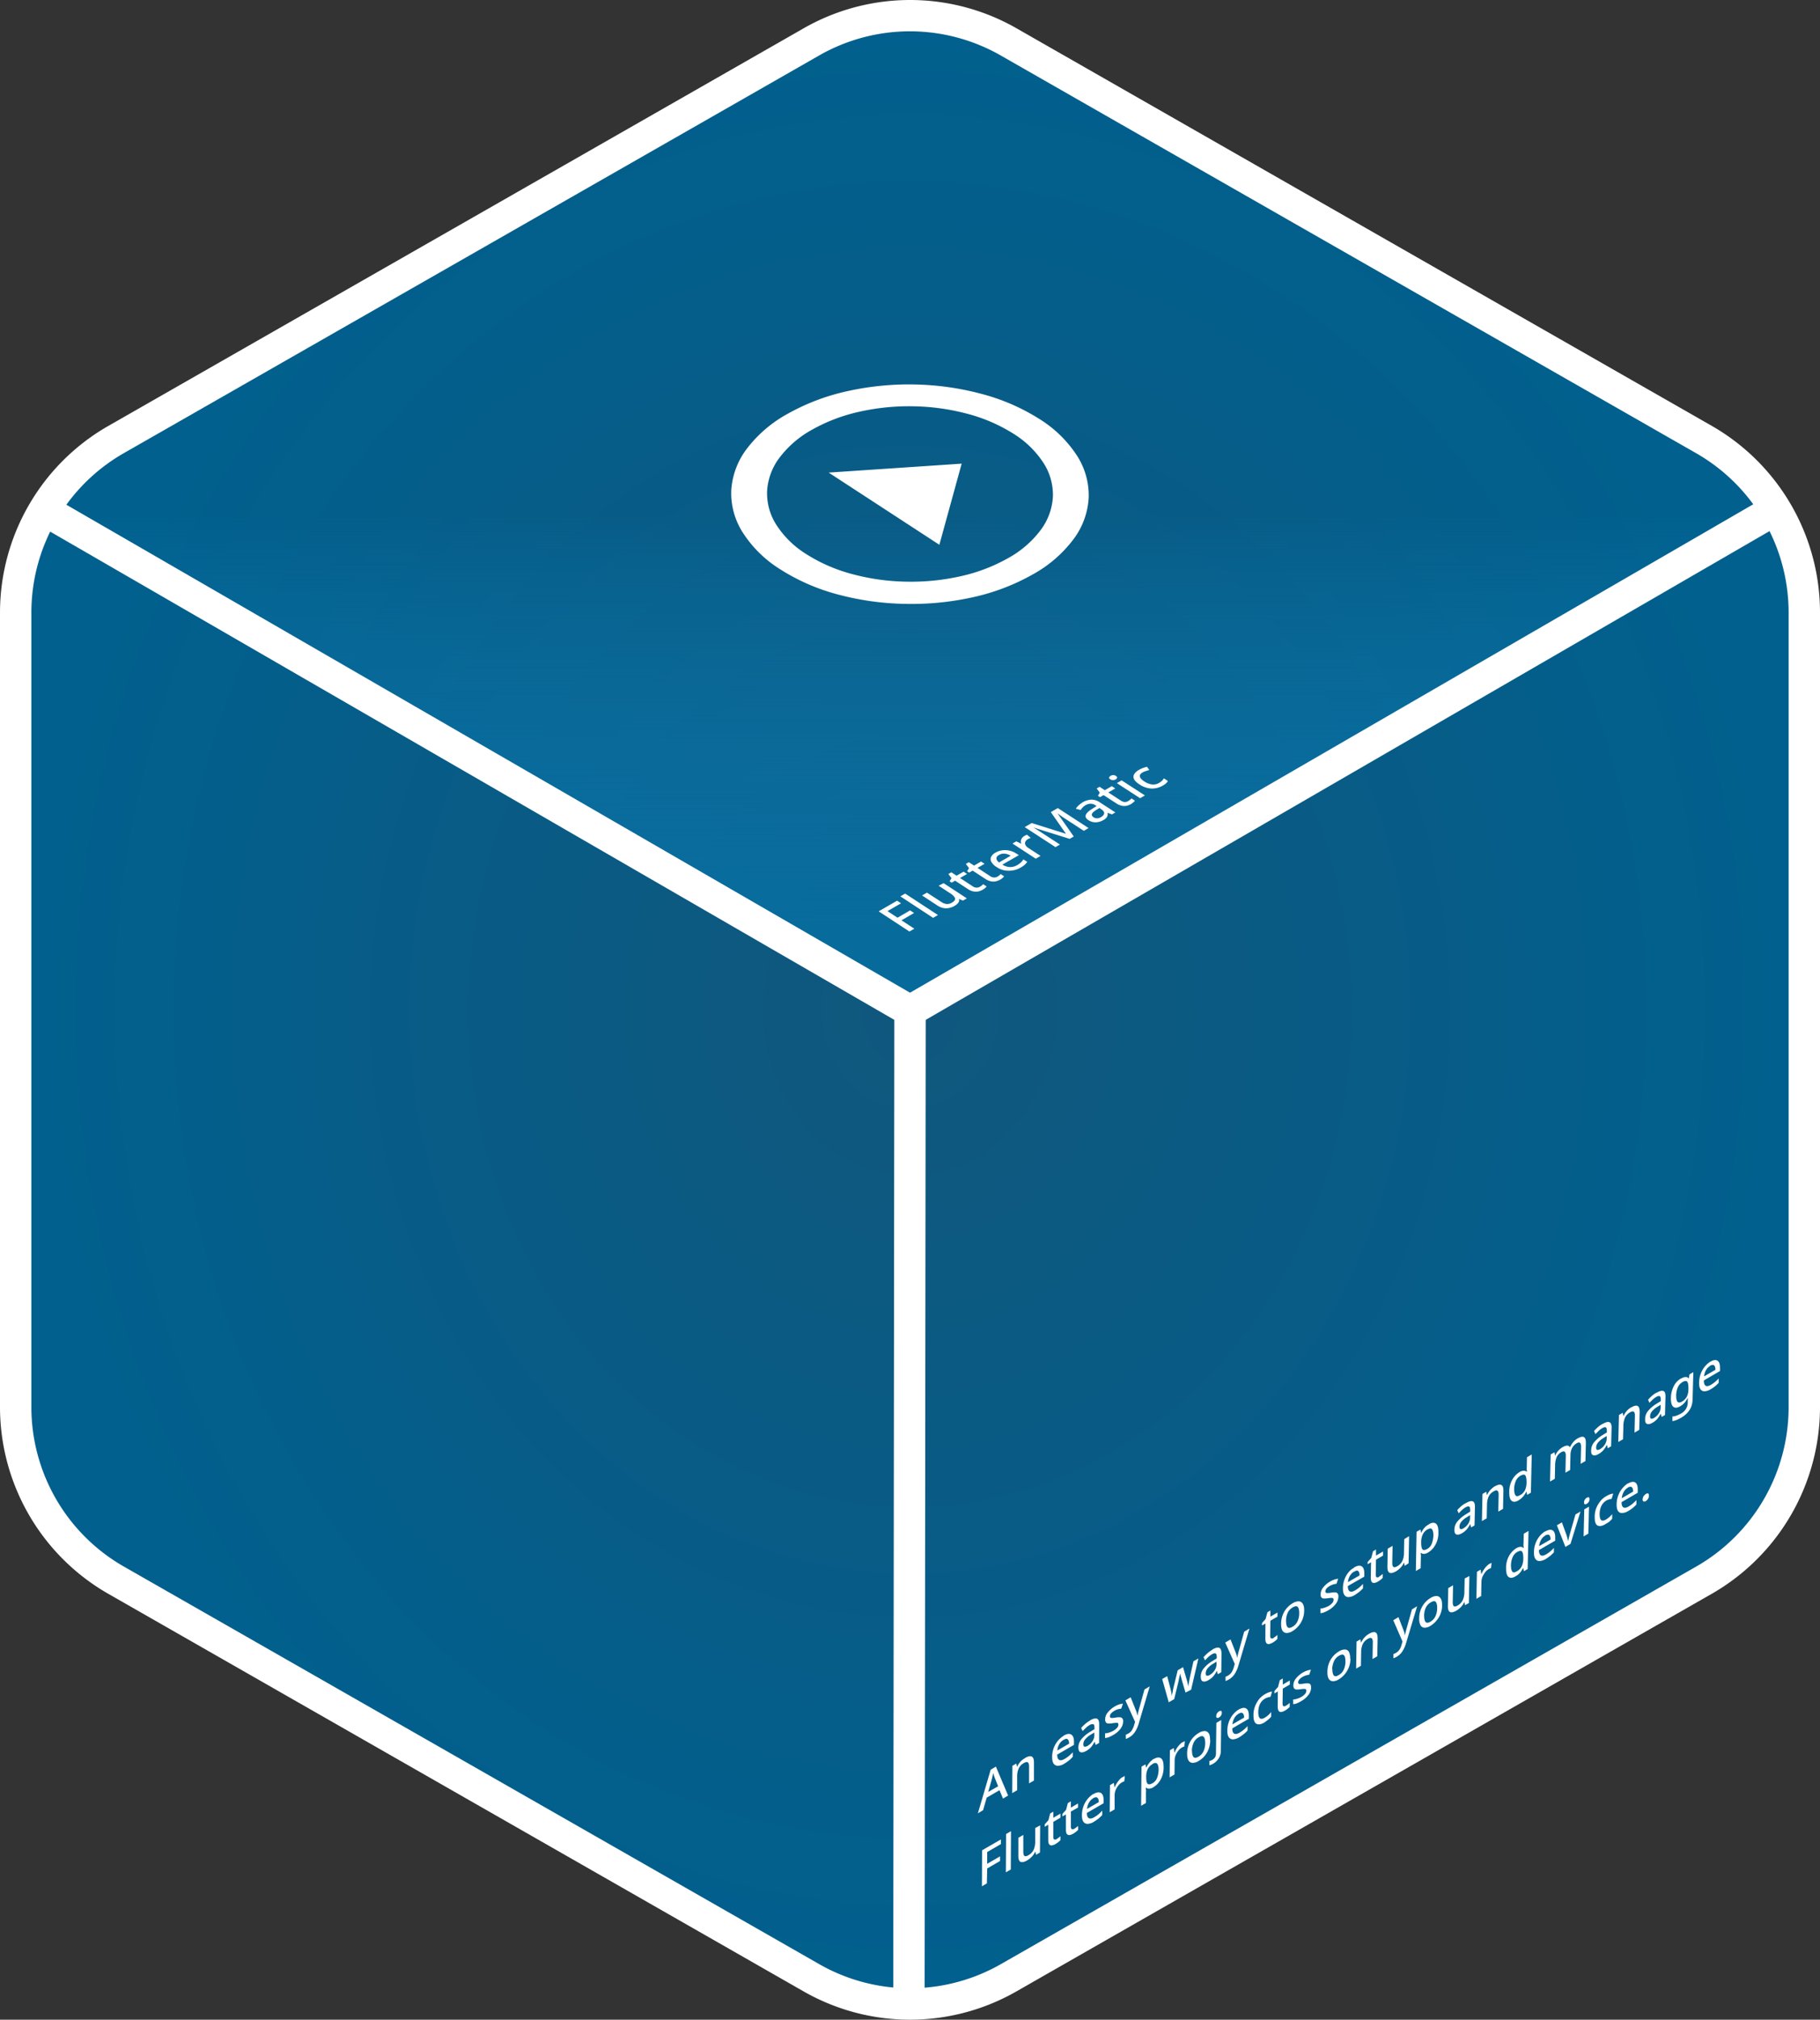 <svg xmlns="http://www.w3.org/2000/svg" xmlns:xlink="http://www.w3.org/1999/xlink" width="1813.276" height="2010.986" viewBox="0 0 1813.276 2010.986"><rect x="0" y="0" width="1813.276" height="2010.986" fill="#333333" stroke="none"/><defs><radialGradient id="a" cx="0.5" cy="0.5" r="0.5" gradientUnits="objectBoundingBox"><stop offset="0" stop-color="#10577d"/><stop offset="1" stop-color="#01608e"/></radialGradient><linearGradient id="b" x1="0.5" x2="0.5" y2="1" gradientUnits="objectBoundingBox"><stop offset="0" stop-color="#0e8bc7" stop-opacity="0"/><stop offset="1" stop-color="#056a9a"/></linearGradient></defs><g transform="translate(-4295.5 -11047.5)"><g transform="translate(4295.5 11047.5)"><path d="M1786.513,1388.865V596.9A198.021,198.021,0,0,0,1687.5,425.609L994.549,29.533a198.022,198.022,0,0,0-198.022,0L103.511,425.547A198.022,198.022,0,0,0,4.5,596.9v791.964a198.022,198.022,0,0,0,99.011,171.292l693.047,396.013a198.021,198.021,0,0,0,198.022,0L1687.6,1560.157A198.022,198.022,0,0,0,1786.513,1388.865Z" transform="translate(11.132 12.641)" fill="url(#a)"/><path d="M910.638,2013.489a213.94,213.94,0,0,1-106.827-28.637L110.89,1588.87A214.279,214.279,0,0,1,4,1404.041v-792A214.279,214.279,0,0,1,110.827,427.216L803.936,31.109a213.654,213.654,0,0,1,213.591,0l692.953,396.013a214.279,214.279,0,0,1,106.8,184.923v791.964a214.278,214.278,0,0,1-106.827,184.829l-693.016,396.045A213.877,213.877,0,0,1,910.638,2013.489Zm0-1979.816a182.609,182.609,0,0,0-91.2,24.448L126.4,454.259A182.891,182.891,0,0,0,35.263,612.045v791.964a182.891,182.891,0,0,0,91.2,157.755l692.984,395.982a182.391,182.391,0,0,0,182.453,0L1695.005,1561.7a182.892,182.892,0,0,0,91.008-157.693V612.045a182.891,182.891,0,0,0-91.2-157.755L1001.927,58.246a182.7,182.7,0,0,0-91.289-24.573Z" transform="translate(-4 -2.503)" fill="#fff"/><path d="M5.123,12.3l857.492,495.65L1721.983,10.521" transform="translate(44.054 498.51)" fill="url(#b)"/><path d="M877.749,538.415a15.631,15.631,0,0,1-7.815-2.094L12.441,40.67A15.632,15.632,0,1,1,28.073,13.6L877.749,504.744,1729.27,11.814A15.632,15.632,0,0,1,1744.9,38.857L885.534,536.32a15.632,15.632,0,0,1-7.785,2.095Z" transform="translate(28.92 483.679)" fill="#fff"/><path d="M17.965,997.138,19.059,18" transform="translate(887.61 987.493)" fill="#0e8bc7"/><path d="M33.1,1027.9a15.632,15.632,0,0,1-15.632-15.632L18.559,33.132a15.632,15.632,0,0,1,31.263,0L48.728,1012.3A15.632,15.632,0,0,1,33.1,1027.9Z" transform="translate(872.479 972.361)" fill="#fff"/></g><path d="M209.735,161.09l22.228-80.785L99.438,89.216ZM58.514,30.722A128.68,128.68,0,0,0,17.653,65.831,76.22,76.22,0,0,0,2.427,106.473,72.469,72.469,0,0,0,13.244,147.9a117.926,117.926,0,0,0,37.391,37.266,203.4,203.4,0,0,0,57.931,25.386,276.836,276.836,0,0,0,67,9.379,281.776,281.776,0,0,0,67.654-6.628,214.342,214.342,0,0,0,60.119-23.01,126.929,126.929,0,0,0,40.642-35.547,75.439,75.439,0,0,0,14.537-40.924,73.063,73.063,0,0,0-11.536-41.268,119.614,119.614,0,0,0-37.516-36.672A204.869,204.869,0,0,0,251.784,10.87a277.147,277.147,0,0,0-66.31-9.379,282,282,0,0,0-67,6.565A215.715,215.715,0,0,0,58.514,30.722ZM278.7,174.127a171.292,171.292,0,0,1-48.052,18.352,225.845,225.845,0,0,1-54.148,5.346,221.969,221.969,0,0,1-53.554-7.534,162.57,162.57,0,0,1-46.3-20.227,94.227,94.227,0,0,1-29.825-29.638,58.087,58.087,0,0,1-8.691-33.139,61,61,0,0,1,12.1-32.608A102.544,102.544,0,0,1,82.837,46.541a172.137,172.137,0,0,1,47.833-18.07,226,226,0,0,1,53.679-5.252A221.969,221.969,0,0,1,237.5,30.628a163.508,163.508,0,0,1,46.145,19.946,95.29,95.29,0,0,1,30.044,29.356,58.494,58.494,0,0,1,9.16,33.045,60.5,60.5,0,0,1-11.661,32.733A101.418,101.418,0,0,1,278.7,174.127Z" transform="translate(5021.657 11428.839)" fill="#fff"/><path d="M36.2,161.718l-4.908,2.814L.656,144.429l18.383-10.6,3.939,2.595L9.472,144.211l10,6.565,12.505-7.284,3.939,2.595-12.505,7.284Zm23.541-13.6L54.9,150.932,22.29,129.517l4.752-2.782Zm5.6-31.764,23.166,15.163-3.877,2.251-3.752-1.594h-.219A3.811,3.811,0,0,1,80,135.8a11.906,11.906,0,0,1-3.6,3.126,17.191,17.191,0,0,1-8.629,2.5,16.009,16.009,0,0,1-8.722-2.876L43.893,128.61,48.77,125.8l14.475,9.379a10.869,10.869,0,0,0,5.252,1.938,9.021,9.021,0,0,0,5.1-1.313q3.783-2.188,3.126-4.408t-4.564-4.783l-11.724-7.66Zm36.3,3.533a11.1,11.1,0,0,0,3.126-2.5l3.439,2.251a7.749,7.749,0,0,1-1.5,1.594,16.4,16.4,0,0,1-2.407,1.688,15.5,15.5,0,0,1-4.314,1.688,11.457,11.457,0,0,1-4.908,0,15.043,15.043,0,0,1-5.44-2.313l-12.818-8.379-3.408,1.97-2.063-1.344,1.876-3.126-3.126-4.158,2.97-1.719,5.19,3.408,7-4.033,3.47,2.282-7,4.064,12.724,8.316a6.766,6.766,0,0,0,3.783,1.251,6.454,6.454,0,0,0,3.439-.938Zm17.445-10.067a11.1,11.1,0,0,0,3.126-2.5l3.439,2.251a8.974,8.974,0,0,1-1.5,1.594,13.749,13.749,0,0,1-2.407,1.688,15.5,15.5,0,0,1-4.314,1.688,11.457,11.457,0,0,1-4.908,0,15.043,15.043,0,0,1-5.44-2.313l-12.818-8.347-3.408,1.97-2.063-1.344,1.876-3.126-3.126-4.158,2.97-1.719,5.19,3.376,7-4.033,3.47,2.282-7,4.033,12.724,8.316a6.766,6.766,0,0,0,3.783,1.251,6.624,6.624,0,0,0,3.439-.907Zm-2.095-23.791A18.721,18.721,0,0,1,127.4,83.5,20.5,20.5,0,0,1,137.84,86.9l2.5,1.626L123.9,97.909a14.869,14.869,0,0,0,7.441,2.407,13.4,13.4,0,0,0,7.191-1.813,20.992,20.992,0,0,0,3.783-2.689,16.059,16.059,0,0,0,2.564-3.126l3.783,2.47a14.573,14.573,0,0,1-2.532,2.939,23.735,23.735,0,0,1-4.1,2.814,22.324,22.324,0,0,1-7.6,2.751,24.744,24.744,0,0,1-8.222,0,20.99,20.99,0,0,1-8.035-3.314,15.072,15.072,0,0,1-5.221-5.127,5.539,5.539,0,0,1-.281-4.94,9.6,9.6,0,0,1,4.346-4.252Zm3.533,2.282q-2.595,1.5-2.564,3.439t2.657,4l11.536-6.659a13.189,13.189,0,0,0-5.784-2.063,9.49,9.49,0,0,0-5.815,1.282Zm25.011-18.758a19.574,19.574,0,0,1,2.907-1.407l3.752,3.126a16.432,16.432,0,0,0-2.751,1.219,6.03,6.03,0,0,0-2.595,2.564,3.577,3.577,0,0,0,0,3.126,7.082,7.082,0,0,0,2.907,3.126l12.224,7.941-4.815,2.782-23.166-15.1,3.814-2.188,4.752,2.313h.188a5.914,5.914,0,0,1-.156-3.845,6.7,6.7,0,0,1,2.876-3.6Zm45.457,2.72L155.035,61.05h-.188q1,.531,2.5,1.438t3.126,1.97q1.751,1.063,3.345,2.126l17.445,11.349L176.825,80.5,146.156,60.55l6.972-4.033,33.921,10.63h.188L172.167,45.637l6.972-4.033,30.669,19.915-4.752,2.751-17.57-11.411q-1.5-.969-3.126-2.063t-2.876-2.032q-1.344-.969-2.251-1.594h-.188L195.02,69.9Zm12.818-36.328a18.435,18.435,0,0,1,8.754-2.72,14.467,14.467,0,0,1,8.285,2.564L236.476,45.95l-3.376,1.97-4.189-1.532-.188.281a5.79,5.79,0,0,1-.563,3.72,10.163,10.163,0,0,1-3.939,3.345,15.4,15.4,0,0,1-7.159,2.063,12.608,12.608,0,0,1-7.472-2.188q-3.564-2.313-2.564-5.127t6.628-6.253l4.1-2.626-1.282-.844A8.406,8.406,0,0,0,211.5,37.29a10.981,10.981,0,0,0-4.5,1.313,13.8,13.8,0,0,0-3.126,2.407,11.651,11.651,0,0,0-1.907,2.532l-4.846-1.251a13.353,13.353,0,0,1,2.532-3.126,29.5,29.5,0,0,1,4.1-3.158Zm16.851,5.534-3.126,1.938q-4,2.5-4.439,4.189t1.563,3.126a6.294,6.294,0,0,0,3.752,1.063,8.119,8.119,0,0,0,3.752-1.157q2.814-1.626,3.126-3.689t-2.626-4Zm28.762-6.972a12.113,12.113,0,0,0,3.126-2.47l3.439,2.22a8.318,8.318,0,0,1-1.5,1.563,27.569,27.569,0,0,1-2.345,1.782,15.559,15.559,0,0,1-4.283,1.688,11.31,11.31,0,0,1-4.877,0,15.027,15.027,0,0,1-5.409-2.282l-12.818-8.285-3.564,2-2.063-1.344,1.845-3.126-3.126-4.127,2.939-1.688,5.19,3.376,6.94-4,3.47,2.251-6.94,4,12.724,8.254a7.18,7.18,0,0,0,3.752,1.251,6,6,0,0,0,3.408-.969ZM231.692,9.5a5.74,5.74,0,0,1,2.5-.719,4.6,4.6,0,0,1,2.845.844q1.376.875,1.188,1.751a2.952,2.952,0,0,1-1.407,1.688,5.479,5.479,0,0,1-2.564.719,4.78,4.78,0,0,1-2.814-.813q-1.407-.907-1.188-1.782a2.491,2.491,0,0,1,1.344-1.5ZM242.76,14.03l23.166,15.006-4.783,2.751L237.976,16.781Zm40.861,5.284a21.2,21.2,0,0,1-10.973,2.845,22.575,22.575,0,0,1-12.068-4.064q-4.314-2.689-5.5-5.346a5,5,0,0,1,.188-4.908,12.442,12.442,0,0,1,4.689-4.252A28.717,28.717,0,0,1,268.02.524l2.251,3.126q-1.688.563-3.439,1.125a19.452,19.452,0,0,0-3.064,1.251q-6.6,3.783,1.657,9.129a17.483,17.483,0,0,0,7.628,2.939,11.214,11.214,0,0,0,6.847-1.438,14.861,14.861,0,0,0,3.126-2.345,11.6,11.6,0,0,0,1.782-2.282l3.97,2.564a7.736,7.736,0,0,1-1.751,2.345A17.548,17.548,0,0,1,283.621,19.313Z" transform="translate(5170.257 11810.475)" fill="#fff"/><path d="M25.078,438.061l-3.47-8.347L8.821,437.123l-3.6,12.505-5.19,3.126L12.791,409.33l5.19-3.126,12.193,28.825Zm-4.846-12.255-3.283-8.191q-.188-.438-.5-1.376t-.625-1.938q-.313-1.032-.5-1.657-.375,1.782-.844,3.814t-.75,3.126l-3.408,11.849Zm26.761-28.137q4.346-2.532,6.659-1.5t2.251,6.253v17.664L51.058,422.9V405.985q0-6.253-5.1-3.376a12.269,12.269,0,0,0-5.284,5.5,19.146,19.146,0,0,0-1.5,7.941v13.693l-4.908,2.845.156-27.168,3.908-2.251.688,3.126.281-.156a16.985,16.985,0,0,1,3.345-5.033,15.568,15.568,0,0,1,4.377-3.314Zm38.36-22.2q4.908-2.845,7.691-1.157t2.751,7.347v2.908L79.07,394.261q0,4.127,1.97,5.221t5.377-.907a29.65,29.65,0,0,0,4.283-2.939,47.18,47.18,0,0,0,3.877-3.658v4.439A27.176,27.176,0,0,1,90.7,400.17a50.205,50.205,0,0,1-4.533,3.126,13.233,13.233,0,0,1-6.253,2.126,5.274,5.274,0,0,1-4.377-2.126q-1.532-2.188-1.5-6.753a25.666,25.666,0,0,1,1.469-8.566,24.255,24.255,0,0,1,3.97-7.128,23.5,23.5,0,0,1,5.909-5.221Zm0,4.127a11.732,11.732,0,0,0-4.252,4.314,14.554,14.554,0,0,0-1.907,6.253l11.724-6.784q0-3.126-1.376-4.346t-4.221.719Zm26.293-19.321q4.658-2.689,6.972-1.813t2.282,5.69l-.063,18.508-3.47,2-.938-3.126h-.188a27.951,27.951,0,0,1-3.408,5.221,18.185,18.185,0,0,1-4.908,3.877q-3.376,1.938-5.565,1.251t-2.157-4.94a12.8,12.8,0,0,1,2.939-7.972,33.383,33.383,0,0,1,8.816-7.441l4.252-2.595v-1.5q0-3.126-1.219-3.47a5.322,5.322,0,0,0-3.5.782,20.044,20.044,0,0,0-3.658,2.72q-1.751,1.626-3.376,3.408l-1.532-3.126a39.17,39.17,0,0,1,4.064-4.033,26.848,26.848,0,0,1,4.658-3.283Zm4.346,12.005-3.314,2.032a20.934,20.934,0,0,0-5.909,4.971,7.953,7.953,0,0,0-1.657,4.658q0,2.126,1.125,2.407a4.743,4.743,0,0,0,3.126-.782,14.579,14.579,0,0,0,4.783-4.533,11.157,11.157,0,0,0,1.97-6.253Zm28.794-11.317a12.525,12.525,0,0,1-2.689,7.628,23.288,23.288,0,0,1-7.441,6.253,27.711,27.711,0,0,1-4.471,2.188,11.621,11.621,0,0,1-3.408.719v-4.689a13.474,13.474,0,0,0,3.783-.657,22.16,22.16,0,0,0,4.252-1.782,14.642,14.642,0,0,0,4-3.126,4.918,4.918,0,0,0,1.251-3.126,1.947,1.947,0,0,0-.438-1.376,2.128,2.128,0,0,0-1.751-.344,26.461,26.461,0,0,0-3.689.375,19.6,19.6,0,0,1-4,.281,3.056,3.056,0,0,1-2.5-1.063,4.7,4.7,0,0,1-.844-3.126,11.089,11.089,0,0,1,2.657-6.909,24.385,24.385,0,0,1,6.909-5.878,22.375,22.375,0,0,1,4.252-1.97,18.278,18.278,0,0,1,3.877-.844l-1.657,5a25.542,25.542,0,0,0-3.314.625,12.859,12.859,0,0,0-3.439,1.469q-4.5,2.626-4.533,5.471a1.582,1.582,0,0,0,.5,1.344,3.122,3.122,0,0,0,1.845.344,22.9,22.9,0,0,0,3.658-.406,14.708,14.708,0,0,1,3.877-.25,3.006,3.006,0,0,1,2.47,1.032,4.584,4.584,0,0,1,.844,2.97Zm2.22-20.665,5.252-3.126,5,12.505q.594,1.407,1.032,2.751a15.3,15.3,0,0,1,.625,2.845h.188q.25-1.438.75-3.47t1.125-4.189l5.033-18.164,5.252-3.126-10.942,36.922a31.963,31.963,0,0,1-3.627,8.222,16.7,16.7,0,0,1-5.846,5.6q-1.157.657-1.97,1.032a11.156,11.156,0,0,1-1.438.563V374.44a10.821,10.821,0,0,0,1.188-.5q.719-.344,1.532-.782a9.442,9.442,0,0,0,3.408-3.314,20.122,20.122,0,0,0,2.063-4.658l1.032-3.5Zm59.9-7.785-3.376-11.474q-.313-1.126-.688-2.564t-.719-2.72q-.313-1.344-.469-2.095h-.188a10.315,10.315,0,0,1-.5,2.657,24.263,24.263,0,0,0-.75,3.627q-.406,1.907-.782,3.47L195.62,339.05l-5.409,3.126-6.534-23.135,4.971-2.876,3.126,11.88q.469,1.813.907,3.97a34.513,34.513,0,0,1,.563,3.5h.188a10.515,10.515,0,0,1,.406-2.5,23.581,23.581,0,0,0,.594-3.126q.313-1.594.594-2.657l4.1-16.914,5.315-3.126,3.689,12.505q.25.844.563,2.032t.531,2.407a16.707,16.707,0,0,1,.313,2.063h.188a12.113,12.113,0,0,1,.344-2.407q.344-1.563.594-3.345.375-1.813.688-3.439l3.47-15.632,4.908-2.845L212.5,329.639Zm26.668-42.8q4.627-2.689,6.909-1.782t2.282,5.94l-.219,18.352-3.439,2L238.2,311.1h-.188a26.965,26.965,0,0,1-3.408,5.19,18.7,18.7,0,0,1-4.877,3.845q-3.345,1.938-5.5,1.219t-2.126-4.94a12.889,12.889,0,0,1,2.939-7.972,32.052,32.052,0,0,1,8.754-7.378l4.221-2.595V297q0-2.97-1.188-3.47t-3.47.782A21.442,21.442,0,0,0,229.728,297a47.407,47.407,0,0,0-3.376,3.408l-1.5-3.126a43.112,43.112,0,0,1,4.033-4,29.532,29.532,0,0,1,4.658-3.376Zm4.252,12.005-3.283,2a20.17,20.17,0,0,0-5.846,4.94,8.249,8.249,0,0,0-1.657,4.658q0,2.126,1.094,2.407a4.293,4.293,0,0,0,2.97-.782,14.4,14.4,0,0,0,4.752-4.5,11.384,11.384,0,0,0,1.97-6.253Zm8.691-19.008,5.221-3.126,4.94,12.505q.563,1.407,1,2.751a13.773,13.773,0,0,1,.594,2.845h.188q.25-1.438.75-3.47t1.125-4.189l5.033-18.133,5.221-3.126-10.973,36.859a31.421,31.421,0,0,1-3.627,8.191,17.165,17.165,0,0,1-5.815,5.6,19.639,19.639,0,0,1-1.97,1q-.813.344-1.407.531v-4.221a10.812,10.812,0,0,0,1.188-.5q.719-.344,1.5-.782a9.877,9.877,0,0,0,3.408-3.283,17.863,17.863,0,0,0,2.063-4.658l1.032-3.5Zm48.239-4.846a18.226,18.226,0,0,0,3.689-2.782v4a20.3,20.3,0,0,1-2.095,1.907,18.786,18.786,0,0,1-2.657,1.813,10.115,10.115,0,0,1-3.658,1.376,2.639,2.639,0,0,1-2.626-1.063q-.969-1.282-.938-4.6l.063-14.788-3.439,1.97V263.33l3.627-4.1,1.782-6.722,2.97-1.719v6.1l7.034-4.064v4.064l-7.034,4.064-.219,14.881q0,2.22.938,2.689a2.807,2.807,0,0,0,2.564-.438Zm30.388-27.262a23.407,23.407,0,0,1-3.283,12.224,23.845,23.845,0,0,1-8.535,8.566,10.661,10.661,0,0,1-5.878,1.782,4.888,4.888,0,0,1-4-2.407q-1.282-2.095-1.282-6.6a23.965,23.965,0,0,1,3.126-12.161,22.673,22.673,0,0,1,8.535-8.535,11.15,11.15,0,0,1,5.909-1.813,4.769,4.769,0,0,1,3.97,2.407q1.5,2.22,1.438,6.753Zm-18.07,10.473q0,4.564,1.469,6.253t4.94-.344a12.092,12.092,0,0,0,5.033-5.44,19.386,19.386,0,0,0,1.688-8.035q0-4.627-1.469-6.253t-5,.438a12.011,12.011,0,0,0-5,5.346,20.165,20.165,0,0,0-1.688,8.253Zm52.179-24.354a12.393,12.393,0,0,1-2.72,7.6,23.954,23.954,0,0,1-7.378,6.253,27.98,27.98,0,0,1-4.439,2.157,11.571,11.571,0,0,1-3.376.719v-4.658a13.09,13.09,0,0,0,3.72-.657,22.856,22.856,0,0,0,4.189-1.751,14.212,14.212,0,0,0,3.939-3.126,5.159,5.159,0,0,0,1.251-3.126,1.947,1.947,0,0,0-.438-1.376,2.48,2.48,0,0,0-1.688-.532,27.433,27.433,0,0,0-3.627.344,20.04,20.04,0,0,1-3.939.25,2.93,2.93,0,0,1-2.439-1.063,4.825,4.825,0,0,1-.813-3.126,11.053,11.053,0,0,1,2.657-6.878,23.972,23.972,0,0,1,6.815-5.815A23.028,23.028,0,0,1,355.157,220a16.462,16.462,0,0,1,3.814-.813l-1.657,5a16.614,16.614,0,0,0-3.126.625,19.434,19.434,0,0,0-3.408,1.438q-4.471,2.564-4.5,5.44a1.582,1.582,0,0,0,.5,1.344,2.975,2.975,0,0,0,1.782.344,24.058,24.058,0,0,0,3.6-.375,16.236,16.236,0,0,1,3.814-.25,2.93,2.93,0,0,1,2.439,1.063,4.948,4.948,0,0,1,.844,3.126ZM374.884,207.9q4.815-2.782,7.534-1.094t2.626,7.347v2.908l-16.413,9.379q0,4.127,1.876,5.221t5.252-.844a31.452,31.452,0,0,0,4.189-2.907,43.015,43.015,0,0,0,3.814-3.627v4.408a34.323,34.323,0,0,1-3.752,3.533,50.04,50.04,0,0,1-4.439,3.126,12.787,12.787,0,0,1-6.253,2.063,4.692,4.692,0,0,1-4.158-2.157q-1.469-2.188-1.407-6.753a25.931,25.931,0,0,1,1.5-8.535,24.316,24.316,0,0,1,3.939-7.065,17.85,17.85,0,0,1,5.721-4.752Zm0,4.127a11.4,11.4,0,0,0-4.189,4.252,15.292,15.292,0,0,0-1.938,6.253l11.536-6.659q0-3.126-1.313-4.346t-4.127.719Zm24.792,5.065a19.468,19.468,0,0,0,3.689-2.782v4a18.27,18.27,0,0,1-2.095,1.876,21.653,21.653,0,0,1-2.626,1.782,10.128,10.128,0,0,1-3.627,1.376,2.606,2.606,0,0,1-2.595-1.063q-.969-1.282-.907-4.6l.25-14.944-3.408,1.97v-2.157l3.627-4.1,1.782-6.69,2.939-1.719v6.065l6.972-4.033v4.064l-6.972,4.033-.25,14.85q0,2.22.907,2.689a2.3,2.3,0,0,0,2.282-.375Zm29.982-40.33-.5,27.012-3.877,2.564-.625-3.126h-.219a17,17,0,0,1-3.314,4.971,20.138,20.138,0,0,1-4.408,3.533q-4.314,2.5-6.534,1.469t-2.126-6.253l.313-17.7,4.846-2.814-.313,16.913q0,3.126,1.125,4.033t3.72-.594a12.389,12.389,0,0,0,5.252-5.44,19.346,19.346,0,0,0,1.563-7.878l.25-13.693Zm19.7-11.88q4.439-2.564,7.034-.594t2.47,8.941a23.927,23.927,0,0,1-2.908,12.005,20.515,20.515,0,0,1-7.159,7.691,8.716,8.716,0,0,1-4.5,1.5,4.121,4.121,0,0,1-2.751-1.063l-.313.188a15.233,15.233,0,0,0,.156,2,7.253,7.253,0,0,1,0,2.126l-.219,11-4.783,2.782.719-39.048,3.877-2.251.625,3.126h.219a21.806,21.806,0,0,1,2.845-4.533,13.739,13.739,0,0,1,4.658-3.658Zm-1.219,5.033a11.918,11.918,0,0,0-4.877,5.158,18.391,18.391,0,0,0-1.563,7.472v.813q0,4.721,1.219,6.44t4.908-.375a9.7,9.7,0,0,0,4.471-5.284,26.653,26.653,0,0,0,1.594-7.91q0-4.408-1.344-6.253t-4.439.156Zm38.2-26.1q4.564-2.626,6.784-1.719t2.126,5.69l-.375,18.289-3.376,1.97-.875-3.126h-.188a26.96,26.96,0,0,1-3.376,5.158,18.685,18.685,0,0,1-4.815,3.814q-3.283,1.907-5.409,1.188t-2.032-4.94a12.637,12.637,0,0,1,2.939-7.91,33.278,33.278,0,0,1,8.629-7.316l4.158-2.564v-1.626q0-2.97-1.125-3.47t-3.408.75a19.784,19.784,0,0,0-3.564,2.657q-1.719,1.594-3.314,3.345l-1.469-3.126a39.627,39.627,0,0,1,3.97-3.97A19.383,19.383,0,0,1,486.338,143.81Zm4.1,12.005-3.126,1.97a20.31,20.31,0,0,0-5.784,4.877,8.309,8.309,0,0,0-1.688,4.627q0,2.095,1.063,2.407a3.985,3.985,0,0,0,2.908-.75,14.417,14.417,0,0,0,4.689-4.439,11.279,11.279,0,0,0,1.97-6.253ZM515.1,127.178q4.221-2.439,6.44-1.407t2.095,6.253l-.375,17.57-4.721,2.72.344-16.82q0-6.253-4.877-3.408a11.892,11.892,0,0,0-5.159,5.409,20.22,20.22,0,0,0-1.563,7.878L507,159l-4.783,2.751.563-27.012,3.783-2.188.594,3.126h.281a17.325,17.325,0,0,1,3.283-4.971,22.921,22.921,0,0,1,4.377-3.658Zm23.791,13.881q-4.408,2.564-6.972.594t-2.439-8.879a23.949,23.949,0,0,1,2.908-12.068,20.475,20.475,0,0,1,7.191-7.66,8.129,8.129,0,0,1,4.471-1.438,5.263,5.263,0,0,1,2.751.938h.281a14.614,14.614,0,0,0-.188-1.938,6.965,6.965,0,0,1,0-2.282l.219-10.129,4.752-2.751-.844,38.048-3.72,2.157-.719-3.126h-.219a21.092,21.092,0,0,1-2.845,4.5,17.974,17.974,0,0,1-4.658,3.939Zm1.219-5a12.056,12.056,0,0,0,4.971-5,17.8,17.8,0,0,0,1.594-7.409v-.907q0-4.752-1.219-6.472t-5,.406a10.934,10.934,0,0,0-4.471,5.158,20.155,20.155,0,0,0-1.626,8.066q0,4.564,1.344,6.253t4.377-.219Zm57.681-56.712q4.064-2.345,6.1-1.188t1.876,6.253l-.406,17.57-4.752,2.751.406-16.851q0-6.253-4.377-3.627a11.965,11.965,0,0,0-4.658,4.908,15.77,15.77,0,0,0-1.532,7.191l-.344,14.506-4.689,2.72.375-16.851q0-6.253-4.439-3.627a10.775,10.775,0,0,0-4.752,5.158,21.17,21.17,0,0,0-1.438,7.785l-.313,13.6-4.752,2.751.594-26.98,3.783-2.188.594,3.126h.281a16.135,16.135,0,0,1,3.126-4.846,18.643,18.643,0,0,1,4.1-3.345q5.565-3.126,7.253,0l.344-.219a18.915,18.915,0,0,1,7.6-8.691Zm24.792-14.35q4.5-2.626,6.722-1.688T631.4,69l-.438,18.258-3.345,1.938-.844-3.126h-.188a26.013,26.013,0,0,1-3.376,5.127,19.258,19.258,0,0,1-4.783,3.783q-3.126,1.876-5.377,1.157t-2-4.94a12.636,12.636,0,0,1,2.939-7.91,32.68,32.68,0,0,1,8.566-7.253l4.127-2.532V71.9q0-2.939-1.094-3.47t-3.376.75a18.9,18.9,0,0,0-3.533,2.657q-1.688,1.594-3.314,3.345l-1.438-3.126a41.779,41.779,0,0,1,3.97-3.939,23.224,23.224,0,0,1,4.69-3.22Zm4,12.005-3.126,1.97a20.732,20.732,0,0,0-5.753,4.846,8.2,8.2,0,0,0-1.688,4.627q0,2.095,1.032,2.407a3.978,3.978,0,0,0,2.876-.719,13.714,13.714,0,0,0,4.658-4.439,11.733,11.733,0,0,0,1.97-6.253ZM651.1,48.519q4.189-2.439,6.253-1.376t2.032,6.253l-.438,17.539-4.69,2.72.406-16.788q.156-6.253-4.783-3.439A11.963,11.963,0,0,0,644.75,58.8a20.422,20.422,0,0,0-1.595,7.878l-.344,13.6-4.721,2.751.656-26.949,3.752-2.157.594,3.126h.281a18.773,18.773,0,0,1,3.126-4.94,18.447,18.447,0,0,1,4.6-3.72Zm25.261-14.6q4.5-2.595,6.69-1.688t2.063,5.659l-.469,18.227L681.3,58.054l-.844-3.126h-.188a26.968,26.968,0,0,1-3.345,5.127,18.518,18.518,0,0,1-4.783,3.783q-3.126,1.876-5.346,1.157t-1.97-5.033a12.512,12.512,0,0,1,2.939-7.878,33.488,33.488,0,0,1,8.566-7.253l4.1-2.532V40.828q0-2.939-1.094-3.47t-3.345.719a21.223,21.223,0,0,0-3.533,2.626,41.507,41.507,0,0,0-3.283,3.345l-1.407-3.126a43.875,43.875,0,0,1,3.939-3.939,21.878,21.878,0,0,1,4.627-3.189ZM680.3,45.924l-3.126,1.97a20.138,20.138,0,0,0-5.721,4.846,8.31,8.31,0,0,0-1.688,4.627q0,2.095,1.032,2.407a3.978,3.978,0,0,0,2.876-.719,14.21,14.21,0,0,0,4.658-4.408,11.278,11.278,0,0,0,1.97-6.253Zm20.6-26.2a9.106,9.106,0,0,1,4.158-1.407,4.046,4.046,0,0,1,3.126,1.219h.219l.625-3.845,3.814-2.22-.719,27.293Q711.81,52.4,700.742,58.8a33.145,33.145,0,0,1-4.752,2.345,16.917,16.917,0,0,1-3.97,1.063V57.585a12.033,12.033,0,0,0,4.127-.844,34.335,34.335,0,0,0,4.846-2.282,12.771,12.771,0,0,0,4.565-4.5,12.372,12.372,0,0,0,1.751-6.253V39.2h-.188a19.785,19.785,0,0,1-3.126,4.846,16.4,16.4,0,0,1-4.189,3.376q-4.533,2.626-7,.438t-2.282-8.722a26.872,26.872,0,0,1,2.845-11.755A17.474,17.474,0,0,1,700.9,19.6Zm.875,3.845a10.646,10.646,0,0,0-4.346,4.971,21.053,21.053,0,0,0-1.688,8.1q0,4.69,1.313,6.253t4.314,0a12.594,12.594,0,0,0,4.877-4.815,16.483,16.483,0,0,0,1.72-7.5V29.355q0-5.19-1.344-6.534t-4.877.625ZM729.63,3.125Q734.35.4,736.945,2.093t2.47,7.347v2.907l-16.069,9.379q0,4.1,1.751,5.221t5.127-.813a30.469,30.469,0,0,0,4.127-2.845,41.557,41.557,0,0,0,3.752-3.564v4.408a33.143,33.143,0,0,1-3.689,3.47,36.185,36.185,0,0,1-4.377,2.939,12.622,12.622,0,0,1-6.1,2,4.516,4.516,0,0,1-4.033-2.188q-1.407-2.188-1.282-6.722a26.691,26.691,0,0,1,1.563-8.472,24.382,24.382,0,0,1,3.908-7,23.281,23.281,0,0,1,5.534-5.033Zm0,4.1a11.375,11.375,0,0,0-4.127,4.189,15.1,15.1,0,0,0-1.938,6.253l11.286-6.534q0-3.126-1.219-4.346t-4.127.281ZM9.009,522.5l-4.94,2.876.156-35.828,18.758-10.817v4.627L9.321,491.3v11.693l12.787-7.409v4.627L9.321,507.622Zm23.823-13.85L27.923,511.5l.219-38.141,4.908-2.845Zm29.263-43.925-.188,27.012L58,494.022l-.657-3.126h-.219a16.579,16.579,0,0,1-3.345,5,22.127,22.127,0,0,1-4.471,3.6q-4.377,2.564-6.69,1.563T40.366,494.8v-17.7l4.94-2.876v16.913q0,3.126,1.188,4t3.814-.657a12.223,12.223,0,0,0,5.315-5.5,19.95,19.95,0,0,0,1.532-7.91V467.386ZM78.538,478.3a20.992,20.992,0,0,0,3.752-2.814v4a19,19,0,0,1-2.126,1.907,22.914,22.914,0,0,1-2.689,1.845,10.118,10.118,0,0,1-3.689,1.407,2.8,2.8,0,0,1-2.689-1.032q-1-1.251-.969-4.564V464.1l-3.47,2V463.7l3.658-4.127,1.751-6.722,3.126-1.751v6.065l7.1-4.127V457.1l-7.1,4.127v14.85q0,2.22.969,2.689a2.412,2.412,0,0,0,2.376-.438Zm17.633-10.254a20.049,20.049,0,0,0,3.72-2.814v4a19,19,0,0,1-2.126,1.907,21.51,21.51,0,0,1-2.657,1.813,10.12,10.12,0,0,1-3.689,1.407,2.8,2.8,0,0,1-2.689-1.032q-1-1.251-.969-4.564V453.818l-3.47,2v-2.5l3.658-4.127,1.751-6.722,3-1.657v6.253l7.1-4.127V447l-7.1,3.97v14.85q0,2.22.969,2.689A2.635,2.635,0,0,0,96.171,468.042Zm18.758-34.39q4.877-2.845,7.66-1.188t2.72,7.316v2.907l-16.663,9.66q0,4.1,1.938,5.19t5.346-.907a30.469,30.469,0,0,0,4.252-2.939A36.622,36.622,0,0,0,123.964,450v4.408a35.952,35.952,0,0,1-8.285,6.69,13.234,13.234,0,0,1-6.253,2.126,4.971,4.971,0,0,1-4.252-2.095q-1.532-2.157-1.469-6.722a26.473,26.473,0,0,1,1.469-8.535,24.763,24.763,0,0,1,3.939-7.1,23.64,23.64,0,0,1,5.721-5.19Zm0,4.127a11.5,11.5,0,0,0-4.221,4.314,15.148,15.148,0,0,0-1.907,6.253l11.693-6.784q0-3.126-1.344-4.314t-4.346.438Zm28.825-20.821a18.749,18.749,0,0,1,2.72-1.313l-.563,5.252a10.954,10.954,0,0,0-2.47,1.094,12.8,12.8,0,0,0-3.5,3.126,18.776,18.776,0,0,0-2.626,4.377,13.731,13.731,0,0,0-1.032,5.1v14.225L131.4,451.66l.25-27.012,3.877-2.251.594,4.439h.188a26.87,26.87,0,0,1,3.126-5.534A21.232,21.232,0,0,1,143.6,416.9Zm31.576-18.32q4.5-2.595,7.159-.688t2.595,8.91a24.641,24.641,0,0,1-2.845,12.036,19.616,19.616,0,0,1-7.222,7.753,8.794,8.794,0,0,1-4.564,1.532,4.386,4.386,0,0,1-2.814-1.032l-.313.188a12.749,12.749,0,0,0,.188,2,5.877,5.877,0,0,1,0,2.095v11l-4.846,2.814.406-38.985,3.939-2.282.657,3.126h.219a21.8,21.8,0,0,1,2.845-4.533,20.315,20.315,0,0,1,4.439-4.033Zm-1.188,5.033a11.743,11.743,0,0,0-4.877,4.971,17.994,17.994,0,0,0-1.532,7.472v.813q0,4.721,1.313,6.253t5-.438a10.126,10.126,0,0,0,4.533-5.315,23.218,23.218,0,0,0,1.532-7.91q0-4.408-1.407-6.1t-4.721.156Zm29.45-21.447a19.625,19.625,0,0,1,2.689-1.313l-.563,5.252a10.952,10.952,0,0,0-2.47,1.094,12.8,12.8,0,0,0-3.5,3.126,18.777,18.777,0,0,0-2.626,4.377,13.732,13.732,0,0,0-1.032,5.1l-.156,14.225-4.846,2.814.281-26.98,3.845-2.22.594,4.439h.188a26.14,26.14,0,0,1,3.126-5.5,21.838,21.838,0,0,1,4.346-4.5Zm27.918-2.345a24.246,24.246,0,0,1-3.126,12.193,22.545,22.545,0,0,1-8.535,8.6,11.049,11.049,0,0,1-5.909,1.813,4.807,4.807,0,0,1-4-2.376q-1.438-2.251-1.407-6.753a23.8,23.8,0,0,1,3.126-12.13,23.209,23.209,0,0,1,8.535-8.566,11.081,11.081,0,0,1,5.94-1.845,4.807,4.807,0,0,1,4,2.376q1.282,1.97,1.219,6.6Zm-18.133,10.536q0,4.564,1.5,6.253t4.971-.344a12.04,12.04,0,0,0,5.033-5.471,19.723,19.723,0,0,0,1.657-8.035q0-4.6-1.5-6.253t-5.033.469a11.958,11.958,0,0,0-5,5.377,21.206,21.206,0,0,0-1.782,7.941Zm24.2-34.577a4.783,4.783,0,0,1,.844-2.845,6.342,6.342,0,0,1,1.97-1.845,2.544,2.544,0,0,1,1.907-.406q.813.219.782,1.876a4.822,4.822,0,0,1-.844,2.814,6,6,0,0,1-1.938,1.845,2.535,2.535,0,0,1-1.97.406q-.813-.25-.907-1.938Zm-3,47.458-.594.313-.563.281-.531.25-.5.219a8.255,8.255,0,0,1-1.657.531v-4.252a14.887,14.887,0,0,0,1.469-.469,9.6,9.6,0,0,0,1.657-.844,7.006,7.006,0,0,0,2.407-2.282,7.2,7.2,0,0,0,.969-3.877l.406-30.513,4.846-2.814-.375,30.669a14.132,14.132,0,0,1-1.845,7.034A16.621,16.621,0,0,1,234.574,403.3Zm25.2-53.8q4.846-2.814,7.566-1.157T270,355.651v2.907l-16.507,9.6q0,4.1,1.907,5.19t5.284-.875a28.926,28.926,0,0,0,4.221-2.939,50.065,50.065,0,0,0,3.814-3.627v4.408a34.33,34.33,0,0,1-3.752,3.533,47.933,47.933,0,0,1-4.471,3.126,13.233,13.233,0,0,1-6.253,2.095,4.821,4.821,0,0,1-4.221-2.126q-1.5-2.157-1.438-6.722a25.649,25.649,0,0,1,1.5-8.5,24.763,24.763,0,0,1,3.939-7.1,23.086,23.086,0,0,1,5.721-5.159Zm0,4.1a11.336,11.336,0,0,0-4.189,4.283,15.148,15.148,0,0,0-1.907,6.253l11.6-6.722q0-3.126-1.313-4.314t-4.252.469Zm25.98,8.566q-5.1,2.97-8.16,1.438t-2.97-8.66a23.5,23.5,0,0,1,1.626-8.973,29.24,29.24,0,0,1,4.033-7.034,23.706,23.706,0,0,1,9.879-6.753,10.667,10.667,0,0,1,2.97-.625L291.6,336.7q-1.282.25-2.689.625a10.686,10.686,0,0,0-2.72,1.157q-6.659,3.877-6.784,13.475,0,4.6,1.532,6.034t4.783-.406a21.143,21.143,0,0,0,3.6-2.595,26.078,26.078,0,0,0,2.939-3.126v4.6a22.327,22.327,0,0,1-2.876,2.908,44.494,44.494,0,0,1-3.72,2.751Zm21.29-16.632a19.467,19.467,0,0,0,3.689-2.782v4a18.265,18.265,0,0,1-2.095,1.876,24.757,24.757,0,0,1-2.626,1.813,10.115,10.115,0,0,1-3.658,1.376,2.64,2.64,0,0,1-2.626-1.063q-.969-1.282-.938-4.564l.094-14.788-3.408,1.97v-2.407l3.627-4.1,1.751-6.69,2.97-1.719v6.065l7-4.064v4.064l-7,4.064-.219,14.788q0,2.188.938,2.689t2.439-.563Zm25.011-18.227a12.352,12.352,0,0,1-2.689,7.566,24.032,24.032,0,0,1-7.378,6.253,31.5,31.5,0,0,1-4.408,2.188,10.141,10.141,0,0,1-3.376.719v-4.658a13.09,13.09,0,0,0,3.72-.657,21.627,21.627,0,0,0,4.189-1.782,14.212,14.212,0,0,0,3.939-3.126,5.159,5.159,0,0,0,1.251-3.126,1.83,1.83,0,0,0-.438-1.344,2.608,2.608,0,0,0-1.688-.5,27.436,27.436,0,0,0-3.627.344,20.04,20.04,0,0,1-3.939.25,2.93,2.93,0,0,1-2.439-1.063,4.825,4.825,0,0,1-.813-3.126,11.053,11.053,0,0,1,2.657-6.878,23.973,23.973,0,0,1,6.815-5.815,23.03,23.03,0,0,1,4.189-1.938,17.75,17.75,0,0,1,3.814-.844l-1.657,4.971a20.748,20.748,0,0,0-3.126.625,15.853,15.853,0,0,0-3.408,1.469q-4.439,2.595-4.5,5.44a1.636,1.636,0,0,0,.5,1.344,2.693,2.693,0,0,0,1.782.344,22.275,22.275,0,0,0,3.6-.406,14.259,14.259,0,0,1,3.814-.25,2.969,2.969,0,0,1,2.439,1.032,3.669,3.669,0,0,1,.594,2.908Zm39.142-28.575a23.185,23.185,0,0,1-3.283,12.161,24.09,24.09,0,0,1-8.472,8.535,10.615,10.615,0,0,1-5.846,1.782,4.864,4.864,0,0,1-3.97-2.407q-1.438-2.251-1.344-6.753a23.735,23.735,0,0,1,3.126-12.1,23.043,23.043,0,0,1,8.5-8.535,11,11,0,0,1,5.878-1.813,4.784,4.784,0,0,1,3.97,2.376,14.531,14.531,0,0,1,1.188,6.69Zm-17.976,10.442q0,4.533,1.438,6.253t4.908-.344a11.91,11.91,0,0,0,5-5.44,19.994,19.994,0,0,0,1.688-8q0-4.6-1.438-6.253t-4.971.438a11.826,11.826,0,0,0-4.971,5.346A22.46,22.46,0,0,0,353,309.1Zm36.484-35.14q4.252-2.47,6.472-1.438t2.126,6.253l-.313,17.508-4.752,2.751.281-16.757q0-6.253-4.908-3.376a12.023,12.023,0,0,0-5.19,5.44,19.866,19.866,0,0,0-1.532,7.878l-.219,13.568-4.783,2.782.438-26.918,3.814-2.22.625,3.126.281-.156a17.327,17.327,0,0,1,3.283-4.971A18.106,18.106,0,0,1,389.7,274.022Zm24.2-13.537,5.158-3.126,4.783,12.349q.563,1.407.969,2.751a15.289,15.289,0,0,1,.563,2.814h.188q.25-1.438.75-3.439t1.125-4.158l5.065-18.008,5.158-3.126-10.973,36.609a31.636,31.636,0,0,1-3.6,8.128,16.8,16.8,0,0,1-5.752,5.534,17.55,17.55,0,0,1-1.938,1q-.813.344-1.407.532v-4.189q.438-.156,1.157-.469a13.041,13.041,0,0,0,1.5-.782,10.563,10.563,0,0,0,3.376-3.126,15.257,15.257,0,0,0,2.063-4.627l1.032-3.47Zm48.646-14.975a22.857,22.857,0,0,1-3.314,12.13,24.606,24.606,0,0,1-8.441,8.5,10.829,10.829,0,0,1-5.815,1.782,4.692,4.692,0,0,1-3.939-2.407,13.905,13.905,0,0,1-1.313-6.784,23.735,23.735,0,0,1,3.126-12.1,22.877,22.877,0,0,1,8.472-8.5,10.71,10.71,0,0,1,5.846-1.782,4.776,4.776,0,0,1,3.908,2.376q1.532,2.251,1.438,6.753ZM444.664,255.92q0,4.533,1.438,6.253t4.877-.313a11.986,11.986,0,0,0,4.971-5.409,19.76,19.76,0,0,0,1.688-7.972q0-4.6-1.407-6.253t-4.94.438a12.093,12.093,0,0,0-4.971,5.315,19.153,19.153,0,0,0-1.688,7.91Zm45.082-39.486-.531,26.887-3.814,2.22-.594-3.126h-.219a16.585,16.585,0,0,1-3.314,4.94,20.964,20.964,0,0,1-4.377,3.5q-4.283,2.47-6.471,1.469t-2.095-6.253l.344-17.6,4.815-2.814-.344,16.82q0,3.126,1.094,4t3.689-.625a12.211,12.211,0,0,0,5.221-5.44,19.756,19.756,0,0,0,1.594-7.847l.281-13.631Zm19.446-11.786a16.035,16.035,0,0,1,2.657-1.282l-.594,5.221a11.356,11.356,0,0,0-2.407,1.063,11.97,11.97,0,0,0-3.439,3.126,20.659,20.659,0,0,0-2.595,4.346,14.12,14.12,0,0,0-1.063,5.065l-.281,14.162-4.752,2.782.531-26.886,3.783-2.188.532,4.439h.188a26.47,26.47,0,0,1,3.126-5.471,20.291,20.291,0,0,1,4.252-4.377Zm26.511,12.13q-4.408,2.564-6.972.594t-2.438-8.816A23.883,23.883,0,0,1,529.2,196.52a20.572,20.572,0,0,1,7.159-7.66,8.4,8.4,0,0,1,4.471-1.469,4.17,4.17,0,0,1,2.751,1.157h.281a13.941,13.941,0,0,0-.188-1.907,6.779,6.779,0,0,1,0-2.251l.219-10.067,4.752-2.751-.844,37.891-3.72,2.157-.719-3.126h-.219A22.173,22.173,0,0,1,540.3,213a14.772,14.772,0,0,1-4.658,3.752Zm1.219-4.971a11.848,11.848,0,0,0,4.94-5,18.393,18.393,0,0,0,1.594-7.378v-.813q0-4.721-1.219-6.44t-5,.438a10.767,10.767,0,0,0-4.439,5.158,20.815,20.815,0,0,0-1.626,8.035q0,4.533,1.344,6.253t4.346-.281Zm28.387-39.7q4.752-2.751,7.409-1.063t2.532,7.316v2.876l-16.194,9.379q0,4.1,1.813,5.19t5.158-.844a30.38,30.38,0,0,0,4.158-2.876,39.639,39.639,0,0,0,3.752-3.6v4.377a35.653,35.653,0,0,1-3.689,3.5,46.377,46.377,0,0,1-4.408,3.126,12.793,12.793,0,0,1-6.253,2.032,4.652,4.652,0,0,1-4.189-2.282q-1.438-2.157-1.344-6.69a26.116,26.116,0,0,1,1.532-8.472,24.839,24.839,0,0,1,3.908-7.034,21.912,21.912,0,0,1,5.753-5.1Zm0,4.1a11.009,11.009,0,0,0-4.127,4.221,15.95,15.95,0,0,0-1.938,6.253l11.38-6.6q0-3.126-1.251-4.314t-4.221.375Zm20.1,11.286-8.5-21.54,5-2.907,4.658,12.787q.406,1.344.844,2.939a21.568,21.568,0,0,1,.594,2.751h.188q.219-1.344.782-3.564t1.063-4.033l5.377-18.758,5-2.908-9.942,32.2ZM606.8,138.5a2.4,2.4,0,0,1,1.844-.406q.782.219.75,1.876a4.679,4.679,0,0,1-.844,2.782,6.256,6.256,0,0,1-1.907,1.813,2.4,2.4,0,0,1-1.907.406q-.782-.25-.75-1.845a4.644,4.644,0,0,1,.844-2.814,9.083,9.083,0,0,1,1.782-1.876Zm2.095,8.879-.625,26.855-4.721,2.751.625-26.855Zm16.444,17.414q-5,2.908-7.941,1.344t-2.782-8.66a22.785,22.785,0,0,1,1.657-8.91,26.722,26.722,0,0,1,4.158-6.909,19.873,19.873,0,0,1,5.94-4.877,21.182,21.182,0,0,1,3.752-1.751,9.436,9.436,0,0,1,2.908-.594l-1.532,5.127q-1.251.219-2.595.594a11.681,11.681,0,0,0-2.657,1.125q-6.5,3.783-6.753,13.349,0,4.6,1.438,6.034t4.658-.344a20.35,20.35,0,0,0,3.533-2.532,31.777,31.777,0,0,0,2.876-2.939v4.564a21.839,21.839,0,0,1-2.845,2.876,18.422,18.422,0,0,1-4,2.439ZM647.626,124.4q4.721-2.751,7.347-1.063t2.5,7.316v2.876L641.342,142.9q0,4.064,1.782,5.19t5.127-.813a28.788,28.788,0,0,0,4.127-2.876,48.366,48.366,0,0,0,3.752-3.564v4.377a35.648,35.648,0,0,1-3.689,3.5,33.909,33.909,0,0,1-4.377,2.97,12.665,12.665,0,0,1-6.253,2.032,4.379,4.379,0,0,1-4.064-2.157q-1.407-2.157-1.313-6.69A25.583,25.583,0,0,1,638,136.4a24.382,24.382,0,0,1,3.908-7,23.881,23.881,0,0,1,5.534-5.065Zm0,4.1a11.31,11.31,0,0,0-4.127,4.221,15.292,15.292,0,0,0-1.938,6.253l11.317-6.565q0-3.126-1.219-4.314t-4.314.344Zm14.85,11.38a4.792,4.792,0,0,1,.969-3.126,11.019,11.019,0,0,1,2.157-2.032,2.8,2.8,0,0,1,2.126-.469q.875.25.844,2.22a5.606,5.606,0,0,1-.969,3.314,7.156,7.156,0,0,1-2.188,2.095,2.564,2.564,0,0,1-2.126.406q-.875-.313-1.094-2.47Z" transform="translate(5269.722 12400.274)" fill="#fff"/></g></svg>